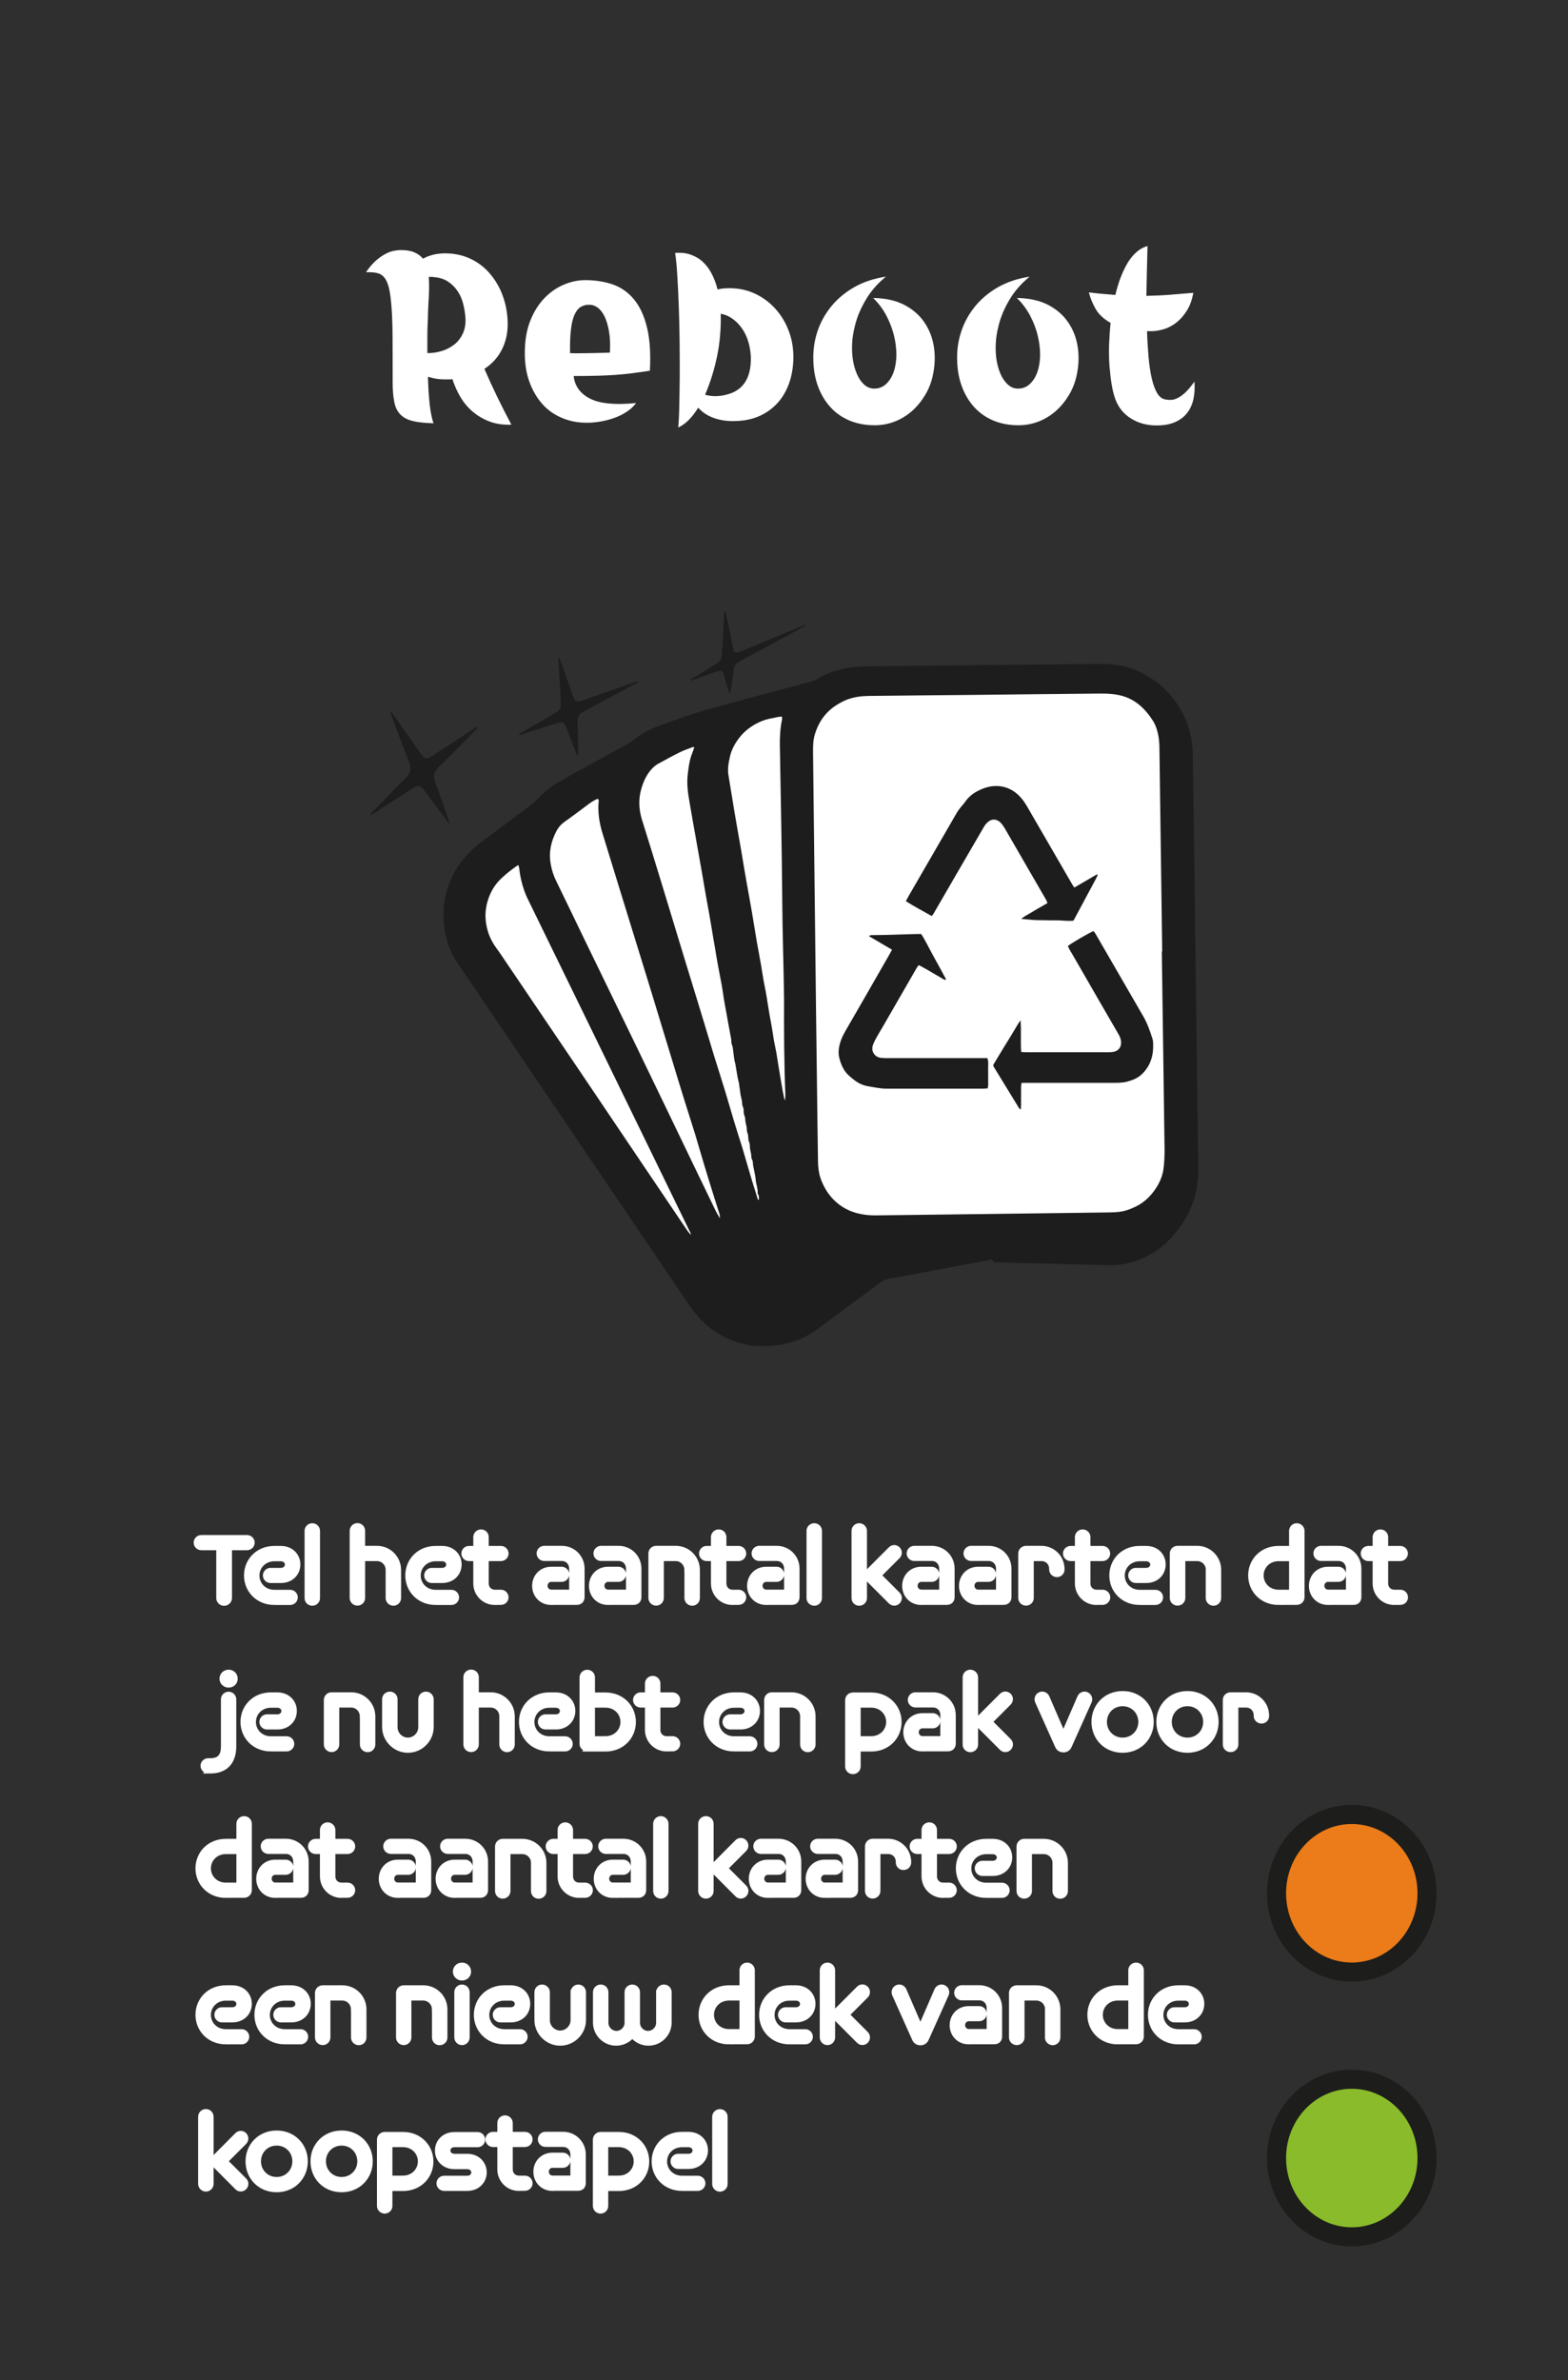 <?xml version="1.0" encoding="UTF-8"?>
<svg id="Laag_1" data-name="Laag 1" xmlns="http://www.w3.org/2000/svg" viewBox="0 0 164.41 249.45">
  <defs>
    <style>
      .cls-1 {
        stroke: #fff;
        stroke-miterlimit: 10;
        stroke-width: .45px;
      }

      .cls-1, .cls-2 {
        fill: #fff;
      }

      .cls-3, .cls-4, .cls-5, .cls-6, .cls-7, .cls-2, .cls-8 {
        stroke-width: 0px;
      }

      .cls-4 {
        fill: #2f2f2f;
      }

      .cls-5 {
        fill: #1d1d1b;
      }

      .cls-6 {
        fill: #1d1d1d;
      }

      .cls-7 {
        fill: #8abb2a;
      }

      .cls-8 {
        fill: #eb7c19;
      }
    </style>
  </defs>
  <rect class="cls-4" x="0" y="0" width="164.41" height="249.45"/>
  <g>
    <path class="cls-8" d="M141.74,206.68c-4.35,0-7.89-3.7-7.89-8.26s3.54-8.25,7.89-8.25,7.89,3.7,7.89,8.25-3.54,8.26-7.89,8.26Z"/>
    <path class="cls-5" d="M141.74,191.17c3.8,0,6.89,3.25,6.89,7.26s-3.09,7.26-6.89,7.26-6.89-3.25-6.89-7.26,3.09-7.26,6.89-7.26M141.74,189.17c-4.91,0-8.89,4.14-8.89,9.26s3.98,9.26,8.89,9.26,8.89-4.14,8.89-9.26-3.98-9.26-8.89-9.26h0Z"/>
  </g>
  <g>
    <ellipse class="cls-7" cx="141.74" cy="226.17" rx="7.89" ry="8.26"/>
    <path class="cls-5" d="M141.74,218.92c3.8,0,6.89,3.25,6.89,7.26s-3.09,7.26-6.89,7.26-6.89-3.25-6.89-7.26,3.09-7.26,6.89-7.26M141.74,216.92c-4.91,0-8.89,4.14-8.89,9.26s3.98,9.26,8.89,9.26,8.89-4.14,8.89-9.26-3.98-9.26-8.89-9.26h0Z"/>
  </g>
  <g>
    <path class="cls-2" d="M38.37,28.54c.35-.52.7-.92,1.04-1.22.34-.3.67-.53.99-.7.32-.17.61-.28.89-.33s.52-.08.74-.08c.58,0,1.06.08,1.42.24.37.16.67.38.9.66.77-.42,1.66-.6,2.67-.55.92.05,1.75.27,2.49.65.74.38,1.38.89,1.91,1.53s.96,1.36,1.26,2.17c.31.82.49,1.68.54,2.6.07,1.1-.11,2.1-.53,2.99s-1.05,1.61-1.9,2.16c.42.97.86,1.93,1.33,2.9.47.97.97,1.95,1.5,2.95-.83.03-1.59-.07-2.26-.32-.67-.25-1.27-.6-1.79-1.04-.52-.44-.95-.96-1.3-1.55s-.62-1.21-.83-1.86c-.1.02-.2.02-.31.02h-.34c-.63.02-1.27-.07-1.92-.27.02.53.04,1.05.07,1.56s.08.97.12,1.4c.05.43.11.8.18,1.12.07.33.14.59.22.79-.92-.02-1.65-.1-2.21-.24s-.99-.38-1.3-.71c-.31-.33-.52-.78-.62-1.34-.11-.56-.16-1.26-.16-2.11,0-1.75,0-3.25-.01-4.51,0-1.26-.04-2.31-.1-3.16-.06-.85-.15-1.53-.26-2.04-.12-.51-.28-.89-.49-1.15-.21-.26-.47-.42-.79-.49-.32-.07-.7-.09-1.15-.08ZM44.92,31.99c-.02.18-.03.45-.04.79,0,.34-.02.73-.04,1.17-.02.44-.03.93-.03,1.45v1.61c.52,0,1.02-.07,1.51-.22s.92-.38,1.3-.67.67-.67.89-1.12c.22-.45.32-.98.3-1.58-.03-.57-.12-1.1-.25-1.6s-.33-.95-.6-1.34c-.27-.39-.6-.72-.99-.97-.39-.26-.86-.41-1.41-.46-.1-.02-.2-.03-.3-.03h-.3c.03.43.04.9.03,1.4-.02.5-.04,1.03-.08,1.58Z"/>
    <path class="cls-2" d="M68.12,38.86c-.68.1-1.3.19-1.86.26-.56.07-1.13.13-1.71.17-.58.04-1.22.07-1.92.09-.7.02-1.53.03-2.48.03.12,1.07.7,1.86,1.74,2.38,1.04.52,2.65.67,4.81.45-.28.38-.65.71-1.1.99s-.93.5-1.45.66c-.52.17-1.05.28-1.59.35-.54.07-1.05.08-1.54.05-.8-.05-1.57-.24-2.3-.58-.73-.33-1.38-.81-1.92-1.44s-.99-1.4-1.31-2.31c-.33-.92-.48-1.97-.46-3.17.02-1.23.22-2.32.6-3.25.38-.93.88-1.71,1.49-2.33.61-.62,1.28-1.08,2.03-1.39.74-.31,1.48-.46,2.21-.46,1.08,0,2.06.16,2.94.47.88.32,1.61.85,2.21,1.59.6.74,1.05,1.72,1.34,2.94.29,1.22.39,2.72.29,4.5ZM61.77,31.94c-.35,0-.65.08-.91.25-.26.17-.47.45-.64.84s-.29.91-.36,1.56c-.08.65-.1,1.46-.09,2.42.27.02.75.02,1.45.01.7,0,1.61-.03,2.73-.06.05-.83.02-1.57-.09-2.2-.11-.63-.26-1.16-.46-1.57-.2-.42-.44-.73-.72-.94-.28-.21-.58-.31-.9-.31Z"/>
    <path class="cls-2" d="M70.79,26.51c.62-.05,1.17.01,1.66.19.49.18.92.43,1.28.78.36.34.66.75.91,1.24s.45,1.03.6,1.62c.27-.07.54-.11.81-.12.28-.02.55-.02.84,0,.92.05,1.76.28,2.54.69.78.41,1.45.95,2.01,1.61.57.67,1,1.43,1.31,2.29.31.86.45,1.77.44,2.74-.02.93-.16,1.8-.44,2.59-.28.79-.67,1.48-1.19,2.06-.52.58-1.15,1.05-1.9,1.39-.75.34-1.61.52-2.58.54-.77.03-1.49-.07-2.17-.3s-1.25-.6-1.7-1.1c-.65,1.05-1.35,1.74-2.1,2.08.05-.43.09-1.12.11-2.05s.04-1.99.05-3.17,0-2.43-.01-3.75-.05-2.58-.09-3.79c-.04-1.21-.1-2.3-.16-3.29s-.14-1.73-.22-2.23ZM75.57,32.89c.02.7,0,1.43-.06,2.18-.06.75-.16,1.49-.31,2.21-.15.73-.33,1.44-.55,2.14s-.46,1.35-.72,1.95c.7.2,1.44.2,2.22,0,1.77-.43,2.62-1.74,2.58-3.92-.02-.53-.1-1.06-.25-1.58s-.36-.98-.64-1.39-.6-.75-.99-1.04-.81-.47-1.27-.55Z"/>
    <path class="cls-2" d="M92.87,29.01c-.87.72-1.56,1.51-2.07,2.38-.52.87-.89,1.73-1.12,2.6-.23.87-.35,1.7-.34,2.51,0,.81.11,1.53.31,2.16.2.63.47,1.14.82,1.51.35.38.75.56,1.2.56.48,0,.89-.16,1.24-.48.34-.32.6-.73.79-1.25.18-.52.28-1.11.29-1.77,0-.67-.08-1.35-.25-2.06-.18-.71-.44-1.4-.8-2.09-.36-.68-.82-1.3-1.39-1.85,1.32.02,2.42.27,3.32.75s1.6,1.11,2.11,1.89c.51.77.83,1.65.96,2.61s.08,1.95-.15,2.95c-.15.68-.41,1.34-.78,1.96-.37.62-.81,1.17-1.34,1.65-.53.47-1.12.85-1.8,1.12-.67.27-1.4.41-2.16.41-.98,0-1.87-.17-2.65-.5-.78-.33-1.45-.8-2-1.41s-.98-1.33-1.29-2.17-.47-1.76-.49-2.76c-.03-1.07.12-2.08.45-3.05s.83-1.84,1.47-2.62c.65-.78,1.45-1.44,2.4-1.98.95-.53,2.03-.89,3.25-1.08Z"/>
    <path class="cls-2" d="M107.94,29.01c-.87.72-1.56,1.51-2.08,2.38-.52.87-.89,1.73-1.12,2.6s-.35,1.7-.34,2.51c0,.81.11,1.53.31,2.16.2.63.48,1.14.83,1.51.35.38.75.56,1.2.56.48,0,.9-.16,1.24-.48.34-.32.6-.73.79-1.25.18-.52.28-1.11.29-1.77,0-.67-.08-1.35-.25-2.06s-.44-1.4-.8-2.09c-.36-.68-.82-1.3-1.39-1.85,1.32.02,2.42.27,3.33.75.9.48,1.6,1.11,2.11,1.89.51.77.83,1.65.96,2.61.13.97.08,1.95-.15,2.95-.15.68-.41,1.34-.78,1.96-.37.62-.81,1.17-1.34,1.65-.53.47-1.12.85-1.8,1.12-.68.27-1.4.41-2.16.41-.98,0-1.87-.17-2.65-.5-.78-.33-1.45-.8-2-1.41-.55-.61-.98-1.33-1.29-2.17s-.47-1.76-.49-2.76c-.03-1.07.12-2.08.45-3.05.33-.97.83-1.84,1.47-2.62.65-.78,1.45-1.44,2.4-1.98.95-.53,2.03-.89,3.25-1.08Z"/>
    <path class="cls-2" d="M125.12,30.69c-.12.7-.33,1.3-.64,1.81-.31.51-.66.92-1.06,1.25-.4.32-.83.57-1.3.72s-.92.24-1.38.24h-.47c.03.97.09,1.88.16,2.73.08.85.19,1.6.34,2.24s.34,1.15.57,1.54c.23.38.53.6.88.65.17.03.35.05.56.04.21,0,.44-.07.69-.19.25-.12.52-.31.81-.58.29-.27.61-.65.96-1.15.05.65.02,1.25-.1,1.81-.12.56-.33,1.05-.65,1.46-.32.42-.74.74-1.28.98s-1.18.35-1.95.35c-1,0-1.89-.24-2.66-.72-.78-.48-1.32-1.15-1.64-2-.17-.45-.3-.98-.4-1.58s-.17-1.25-.23-1.95c-.05-.7-.06-1.43-.04-2.2.03-.77.08-1.53.16-2.3-.72-.4-1.24-.89-1.57-1.46-.33-.58-.57-1.15-.7-1.74.48.07.96.12,1.42.16s.92.08,1.35.11c.15-.65.34-1.27.56-1.85.23-.58.48-1.1.75-1.55.28-.45.59-.82.94-1.12.35-.3.73-.5,1.12-.6-.02.78-.04,1.6-.06,2.46-.02.86-.04,1.78-.06,2.76.8-.02,1.59-.05,2.38-.11.78-.06,1.62-.13,2.53-.21Z"/>
  </g>
  <g>
    <path class="cls-1" d="M22.91,162.25h-1.81c-.31,0-.57-.26-.57-.57s.26-.57.57-.57h4.81c.31,0,.57.26.57.57s-.26.57-.57.57h-1.81v5.23c0,.32-.27.6-.6.6s-.6-.27-.6-.6v-5.23Z"/>
    <path class="cls-1" d="M28.77,167.99c-1.73,0-2.96-1.29-2.96-2.87s1.22-2.87,2.96-2.87h.68c1.09,0,1.82.77,1.82,1.72s-.72,1.72-1.82,1.72h-1.09c-.31,0-.57-.26-.57-.57s.26-.57.57-.57h1.09c.39,0,.65-.26.65-.57s-.26-.57-.65-.57h-.68c-1.04,0-1.79.78-1.79,1.72s.75,1.72,1.79,1.72h1.66c.31,0,.57.26.57.57s-.26.57-.57.57h-1.66Z"/>
    <path class="cls-1" d="M32.16,160.45c0-.32.26-.58.58-.58s.59.26.59.58v7.04c0,.32-.26.58-.59.58s-.58-.26-.58-.58v-7.04Z"/>
    <path class="cls-1" d="M40.66,164.52c0-.62-.51-1.13-1.13-1.13h-1.47v4.09c0,.32-.26.58-.58.58s-.59-.26-.59-.58v-7.04c0-.32.26-.58.59-.58s.58.26.58.58v1.8h1.47c1.27,0,2.3,1.03,2.3,2.3v2.95c0,.32-.26.58-.58.58s-.59-.26-.59-.58v-2.97Z"/>
    <path class="cls-1" d="M45.68,167.99c-1.73,0-2.96-1.29-2.96-2.87s1.22-2.87,2.96-2.87h.68c1.09,0,1.82.77,1.82,1.72s-.73,1.72-1.82,1.72h-1.09c-.31,0-.57-.26-.57-.57s.26-.57.57-.57h1.09c.39,0,.65-.26.65-.57s-.26-.57-.65-.57h-.68c-1.04,0-1.79.78-1.79,1.72s.75,1.72,1.79,1.72h1.66c.31,0,.57.26.57.57s-.26.57-.57.57h-1.66Z"/>
    <path class="cls-1" d="M51.88,167.99c-1.12,0-2.03-.91-2.03-2.03v-2.57h-.68c-.31,0-.57-.26-.57-.57s.26-.57.57-.57h.68v-1.15c0-.32.26-.58.59-.58s.58.26.58.58v1.15h1.51c.31,0,.57.26.57.57s-.26.57-.57.57h-1.51v2.58c0,.49.37.87.87.87h.64c.31,0,.57.26.57.57s-.26.57-.57.57h-.65Z"/>
    <path class="cls-1" d="M57.8,167.99c-1.05,0-1.78-.8-1.78-1.78s.73-1.78,1.78-1.78h1.09c.31,0,.57.26.57.57s-.26.57-.57.57h-1.09c-.36,0-.61.3-.61.63s.25.63.61.63h2.1v-2.43c0-.57-.4-1.02-1-1.02h-1.84c-.31,0-.57-.26-.57-.57s.26-.57.57-.57h1.84c1.21,0,2.17.96,2.17,2.16v3c0,.32-.21.58-.58.58h-2.69Z"/>
    <path class="cls-1" d="M63.76,167.99c-1.05,0-1.78-.8-1.78-1.78s.72-1.78,1.78-1.78h1.09c.31,0,.57.26.57.57s-.26.57-.57.57h-1.09c-.36,0-.61.3-.61.63s.25.63.61.63h2.1v-2.43c0-.57-.4-1.02-1-1.02h-1.84c-.31,0-.57-.26-.57-.57s.26-.57.57-.57h1.84c1.21,0,2.17.96,2.17,2.16v3c0,.32-.21.58-.58.58h-2.69Z"/>
    <path class="cls-1" d="M71.98,164.52c0-.62-.51-1.13-1.13-1.13h-1.47v4.09c0,.32-.26.58-.58.58s-.59-.26-.59-.58v-4.66c0-.32.26-.58.59-.58h2.06c1.27,0,2.3,1.03,2.3,2.3v2.95c0,.32-.26.58-.58.58s-.59-.26-.59-.58v-2.97Z"/>
    <path class="cls-1" d="M76.8,167.99c-1.12,0-2.03-.91-2.03-2.03v-2.57h-.68c-.31,0-.57-.26-.57-.57s.26-.57.57-.57h.68v-1.15c0-.32.26-.58.59-.58s.58.26.58.58v1.15h1.51c.31,0,.57.26.57.57s-.26.57-.57.57h-1.51v2.58c0,.49.37.87.87.87h.64c.31,0,.57.26.57.57s-.26.57-.57.57h-.65Z"/>
    <path class="cls-1" d="M80.34,167.99c-1.05,0-1.78-.8-1.78-1.78s.73-1.78,1.78-1.78h1.09c.31,0,.57.26.57.57s-.26.57-.57.57h-1.09c-.36,0-.61.3-.61.63s.25.63.61.63h2.1v-2.43c0-.57-.4-1.02-1-1.02h-1.84c-.31,0-.57-.26-.57-.57s.26-.57.57-.57h1.84c1.21,0,2.17.96,2.17,2.16v3c0,.32-.21.58-.58.58h-2.69Z"/>
    <path class="cls-1" d="M84.79,160.45c0-.32.26-.58.59-.58s.58.26.58.58v7.04c0,.32-.26.58-.58.58s-.59-.26-.59-.58v-7.04Z"/>
    <path class="cls-1" d="M90.68,165.23v2.26c0,.32-.26.58-.59.58s-.58-.26-.58-.58v-7.04c0-.32.26-.58.58-.58s.59.26.59.58v4.56l2.68-2.68c.23-.23.58-.23.81,0,.22.23.22.58,0,.81l-1.97,1.97,1.97,1.97c.23.23.22.58,0,.81-.23.23-.58.23-.81,0l-2.68-2.68Z"/>
    <path class="cls-1" d="M96.6,167.99c-1.05,0-1.78-.8-1.78-1.78s.73-1.78,1.78-1.78h1.09c.31,0,.57.26.57.57s-.26.57-.57.57h-1.09c-.36,0-.61.3-.61.63s.25.63.61.63h2.1v-2.43c0-.57-.4-1.02-1-1.02h-1.84c-.31,0-.57-.26-.57-.57s.26-.57.57-.57h1.84c1.21,0,2.17.96,2.17,2.16v3c0,.32-.21.58-.59.58h-2.68Z"/>
    <path class="cls-1" d="M102.56,167.99c-1.05,0-1.78-.8-1.78-1.78s.73-1.78,1.78-1.78h1.09c.31,0,.57.26.57.57s-.26.57-.57.57h-1.09c-.36,0-.61.3-.61.63s.25.63.61.63h2.1v-2.43c0-.57-.4-1.02-1-1.02h-1.84c-.31,0-.57-.26-.57-.57s.26-.57.57-.57h1.84c1.21,0,2.17.96,2.17,2.16v3c0,.32-.21.58-.59.58h-2.68Z"/>
    <path class="cls-1" d="M111.4,164.49c0,.33-.26.58-.58.58s-.59-.26-.59-.57v-.08c0-.57-.42-1.03-1.03-1.03h-1.03v4.09c0,.32-.26.58-.59.58s-.59-.26-.59-.58v-4.66c0-.32.26-.58.59-.58h1.61c1.23,0,2.2.99,2.2,2.18v.07Z"/>
    <path class="cls-1" d="M114.96,167.99c-1.12,0-2.03-.91-2.03-2.03v-2.57h-.68c-.31,0-.57-.26-.57-.57s.26-.57.57-.57h.68v-1.15c0-.32.26-.58.59-.58s.59.26.59.58v1.15h1.5c.31,0,.57.26.57.57s-.26.57-.57.57h-1.5v2.58c0,.49.37.87.87.87h.64c.31,0,.57.26.57.57s-.26.57-.57.57h-.65Z"/>
    <path class="cls-1" d="M119.5,167.99c-1.73,0-2.96-1.29-2.96-2.87s1.22-2.87,2.96-2.87h.68c1.1,0,1.82.77,1.82,1.72s-.72,1.72-1.82,1.72h-1.09c-.31,0-.57-.26-.57-.57s.26-.57.57-.57h1.09c.39,0,.65-.26.65-.57s-.26-.57-.65-.57h-.68c-1.04,0-1.79.78-1.79,1.72s.75,1.72,1.79,1.72h1.66c.31,0,.57.26.57.57s-.26.57-.57.57h-1.66Z"/>
    <path class="cls-1" d="M126.66,164.52c0-.62-.51-1.13-1.13-1.13h-1.47v4.09c0,.32-.26.58-.59.58s-.59-.26-.59-.58v-4.66c0-.32.26-.58.59-.58h2.06c1.27,0,2.29,1.03,2.29,2.3v2.95c0,.32-.26.58-.58.58s-.59-.26-.59-.58v-2.97Z"/>
    <path class="cls-1" d="M134.06,167.99c-1.73,0-2.96-1.29-2.96-2.87s1.22-2.87,2.96-2.87h1.33v-1.8c0-.32.26-.58.58-.58s.59.26.59.58v6.95c0,.32-.26.58-.59.58h-1.92ZM135.39,163.4h-1.33c-1.04,0-1.79.78-1.79,1.72s.75,1.72,1.79,1.72h1.33v-3.44Z"/>
    <path class="cls-1" d="M139.25,167.99c-1.05,0-1.78-.8-1.78-1.78s.72-1.78,1.78-1.78h1.09c.31,0,.57.26.57.57s-.26.57-.57.57h-1.09c-.36,0-.61.3-.61.63s.25.63.61.63h2.1v-2.43c0-.57-.4-1.02-1-1.02h-1.84c-.31,0-.57-.26-.57-.57s.26-.57.57-.57h1.84c1.21,0,2.17.96,2.17,2.16v3c0,.32-.2.58-.58.58h-2.69Z"/>
    <path class="cls-1" d="M146.18,167.99c-1.12,0-2.03-.91-2.03-2.03v-2.57h-.68c-.31,0-.57-.26-.57-.57s.26-.57.57-.57h.68v-1.15c0-.32.26-.58.59-.58s.59.26.59.58v1.15h1.5c.31,0,.57.26.57.57s-.26.57-.57.57h-1.5v2.58c0,.49.37.87.87.87h.64c.31,0,.57.26.57.57s-.26.57-.57.57h-.65Z"/>
    <path class="cls-1" d="M21.82,185.64c-.31,0-.57-.26-.57-.57s.26-.57.57-.57h.23c.97,0,1.34-.51,1.34-1.47v-4.92c0-.33.26-.58.58-.58s.58.26.58.58v4.91c0,1.61-.82,2.63-2.5,2.63h-.24ZM23.97,176.65c-.4,0-.73-.31-.73-.71s.32-.72.73-.72.73.31.73.72-.32.71-.73.71Z"/>
    <path class="cls-1" d="M28.4,183.34c-1.73,0-2.96-1.29-2.96-2.87s1.22-2.87,2.96-2.87h.68c1.09,0,1.82.77,1.82,1.72s-.72,1.72-1.82,1.72h-1.09c-.31,0-.57-.26-.57-.57s.26-.57.57-.57h1.09c.39,0,.65-.26.65-.57s-.26-.57-.65-.57h-.68c-1.04,0-1.79.78-1.79,1.72s.75,1.72,1.79,1.72h1.66c.31,0,.57.26.57.57s-.26.57-.57.57h-1.66Z"/>
    <path class="cls-1" d="M37.95,179.87c0-.62-.51-1.13-1.13-1.13h-1.47v4.09c0,.32-.26.58-.58.58s-.59-.26-.59-.58v-4.66c0-.32.26-.58.59-.58h2.06c1.27,0,2.3,1.03,2.3,2.3v2.95c0,.32-.26.58-.58.58s-.59-.26-.59-.58v-2.97Z"/>
    <path class="cls-1" d="M44.08,178.1c0-.33.26-.58.58-.58s.59.26.59.58v2.9c0,1.37-1.12,2.48-2.48,2.48s-2.48-1.12-2.48-2.48v-2.9c0-.33.26-.58.59-.58s.58.26.58.58v2.93c0,.72.6,1.31,1.31,1.31s1.31-.6,1.31-1.31v-2.93Z"/>
    <path class="cls-1" d="M52.58,179.87c0-.62-.51-1.13-1.13-1.13h-1.47v4.09c0,.32-.26.58-.58.58s-.59-.26-.59-.58v-7.04c0-.32.26-.58.59-.58s.58.26.58.58v1.8h1.47c1.27,0,2.3,1.03,2.3,2.3v2.95c0,.32-.26.58-.58.58s-.59-.26-.59-.58v-2.97Z"/>
    <path class="cls-1" d="M57.6,183.34c-1.73,0-2.96-1.29-2.96-2.87s1.22-2.87,2.96-2.87h.68c1.09,0,1.82.77,1.82,1.72s-.73,1.72-1.82,1.72h-1.09c-.31,0-.57-.26-.57-.57s.26-.57.57-.57h1.09c.39,0,.65-.26.65-.57s-.26-.57-.65-.57h-.68c-1.04,0-1.79.78-1.79,1.72s.75,1.72,1.79,1.72h1.66c.31,0,.57.26.57.57s-.26.57-.57.57h-1.66Z"/>
    <path class="cls-1" d="M61.58,183.34c-.32,0-.59-.26-.59-.58v-6.95c0-.32.26-.58.59-.58s.58.26.58.58v1.8h1.33c1.73,0,2.96,1.29,2.96,2.87s-1.22,2.87-2.96,2.87h-1.92ZM63.49,182.19c1.04,0,1.79-.78,1.79-1.72s-.75-1.72-1.79-1.72h-1.33v3.44h1.33Z"/>
    <path class="cls-1" d="M69.88,183.34c-1.12,0-2.03-.91-2.03-2.03v-2.57h-.68c-.31,0-.57-.26-.57-.57s.26-.57.57-.57h.68v-1.15c0-.32.26-.58.59-.58s.58.26.58.58v1.15h1.51c.31,0,.57.26.57.57s-.26.57-.57.57h-1.51v2.58c0,.49.37.87.87.87h.64c.31,0,.57.26.57.57s-.26.57-.57.57h-.65Z"/>
    <path class="cls-1" d="M76.96,183.34c-1.73,0-2.96-1.29-2.96-2.87s1.22-2.87,2.96-2.87h.68c1.09,0,1.82.77,1.82,1.72s-.72,1.72-1.82,1.72h-1.09c-.31,0-.57-.26-.57-.57s.26-.57.57-.57h1.09c.39,0,.65-.26.65-.57s-.26-.57-.65-.57h-.68c-1.04,0-1.79.78-1.79,1.72s.75,1.72,1.79,1.72h1.66c.31,0,.57.26.57.57s-.26.57-.57.57h-1.66Z"/>
    <path class="cls-1" d="M84.12,179.87c0-.62-.51-1.13-1.13-1.13h-1.47v4.09c0,.32-.26.58-.59.58s-.58-.26-.58-.58v-4.66c0-.32.26-.58.58-.58h2.06c1.27,0,2.3,1.03,2.3,2.3v2.95c0,.32-.26.58-.59.58s-.58-.26-.58-.58v-2.97Z"/>
    <path class="cls-1" d="M90.02,183.34v1.8c0,.32-.26.58-.59.58s-.59-.26-.59-.58v-6.95c0-.32.26-.58.59-.58h1.92c1.73,0,2.96,1.29,2.96,2.87s-1.22,2.87-2.96,2.87h-1.33ZM91.35,182.19c1.04,0,1.79-.78,1.79-1.72s-.75-1.72-1.79-1.72h-1.33v3.44h1.33Z"/>
    <path class="cls-1" d="M96.72,183.34c-1.05,0-1.78-.8-1.78-1.78s.73-1.78,1.78-1.78h1.09c.31,0,.57.26.57.57s-.26.57-.57.57h-1.09c-.36,0-.61.3-.61.63s.25.63.61.63h2.1v-2.43c0-.57-.4-1.02-1-1.02h-1.84c-.31,0-.57-.26-.57-.57s.26-.57.57-.57h1.84c1.21,0,2.17.96,2.17,2.16v3c0,.32-.21.58-.59.58h-2.68Z"/>
    <path class="cls-1" d="M102.33,180.58v2.26c0,.32-.26.58-.59.58s-.58-.26-.58-.58v-7.04c0-.32.26-.58.58-.58s.59.26.59.58v4.56l2.68-2.68c.23-.23.58-.23.81,0,.22.23.22.58,0,.81l-1.97,1.97,1.97,1.97c.23.23.22.58,0,.81-.23.23-.58.23-.81,0l-2.68-2.68Z"/>
    <path class="cls-1" d="M108.75,178.34c-.13-.29,0-.64.29-.77.29-.14.64,0,.77.29l1.69,3.9,1.69-3.9c.13-.29.48-.43.77-.29.29.13.42.48.29.77l-2.1,4.68c-.11.25-.34.42-.65.42s-.54-.17-.65-.42l-2.1-4.68Z"/>
    <path class="cls-1" d="M117.71,183.48c-1.79,0-3.04-1.34-3.04-3.01s1.26-3.01,3.04-3.01,3.04,1.34,3.04,3.01-1.27,3.01-3.04,3.01ZM117.71,178.6c-1.08,0-1.87.84-1.87,1.87s.79,1.87,1.87,1.87,1.87-.84,1.87-1.87-.79-1.87-1.87-1.87Z"/>
    <path class="cls-1" d="M124.51,183.48c-1.79,0-3.04-1.34-3.04-3.01s1.26-3.01,3.04-3.01,3.04,1.34,3.04,3.01-1.27,3.01-3.04,3.01ZM124.51,178.6c-1.08,0-1.87.84-1.87,1.87s.79,1.87,1.87,1.87,1.87-.84,1.87-1.87-.79-1.87-1.87-1.87Z"/>
    <path class="cls-1" d="M132.85,179.84c0,.33-.26.58-.58.58s-.59-.26-.59-.57v-.08c0-.57-.42-1.03-1.03-1.03h-1.03v4.09c0,.32-.26.58-.59.58s-.59-.26-.59-.58v-4.66c0-.32.26-.58.59-.58h1.61c1.23,0,2.2.99,2.2,2.18v.07Z"/>
    <path class="cls-1" d="M23.68,198.69c-1.73,0-2.96-1.29-2.96-2.87s1.22-2.87,2.96-2.87h1.33v-1.8c0-.32.26-.58.59-.58s.58.26.58.58v6.95c0,.32-.26.58-.58.58h-1.92ZM25.01,194.1h-1.33c-1.04,0-1.79.78-1.79,1.72s.75,1.72,1.79,1.72h1.33v-3.44Z"/>
    <path class="cls-1" d="M28.87,198.69c-1.05,0-1.78-.8-1.78-1.78s.73-1.78,1.78-1.78h1.09c.31,0,.57.26.57.57s-.26.57-.57.57h-1.09c-.36,0-.61.3-.61.63s.25.63.61.63h2.1v-2.43c0-.57-.4-1.02-1-1.02h-1.84c-.31,0-.57-.26-.57-.57s.26-.57.57-.57h1.84c1.21,0,2.17.96,2.17,2.16v3c0,.32-.21.58-.58.58h-2.69Z"/>
    <path class="cls-1" d="M35.79,198.69c-1.12,0-2.02-.91-2.02-2.03v-2.57h-.68c-.31,0-.57-.26-.57-.57s.26-.57.57-.57h.68v-1.15c0-.32.26-.58.58-.58s.59.26.59.58v1.15h1.51c.31,0,.57.26.57.57s-.26.57-.57.57h-1.51v2.58c0,.49.37.87.87.87h.64c.31,0,.57.26.57.57s-.26.57-.57.57h-.65Z"/>
    <path class="cls-1" d="M41.72,198.69c-1.05,0-1.78-.8-1.78-1.78s.73-1.78,1.78-1.78h1.09c.31,0,.57.26.57.57s-.26.57-.57.57h-1.09c-.36,0-.61.3-.61.63s.25.63.61.63h2.1v-2.43c0-.57-.4-1.02-1-1.02h-1.84c-.31,0-.57-.26-.57-.57s.26-.57.57-.57h1.84c1.21,0,2.17.96,2.17,2.16v3c0,.32-.21.58-.58.58h-2.69Z"/>
    <path class="cls-1" d="M47.68,198.69c-1.05,0-1.78-.8-1.78-1.78s.73-1.78,1.78-1.78h1.09c.31,0,.57.26.57.57s-.26.57-.57.57h-1.09c-.36,0-.61.3-.61.63s.25.63.61.63h2.1v-2.43c0-.57-.4-1.02-1-1.02h-1.84c-.31,0-.57-.26-.57-.57s.26-.57.57-.57h1.84c1.21,0,2.17.96,2.17,2.16v3c0,.32-.21.58-.58.58h-2.69Z"/>
    <path class="cls-1" d="M55.9,195.23c0-.62-.51-1.13-1.13-1.13h-1.47v4.09c0,.32-.26.58-.59.58s-.58-.26-.58-.58v-4.66c0-.32.26-.58.58-.58h2.06c1.27,0,2.3,1.03,2.3,2.3v2.95c0,.32-.26.58-.59.58s-.58-.26-.58-.58v-2.97Z"/>
    <path class="cls-1" d="M60.72,198.69c-1.12,0-2.03-.91-2.03-2.03v-2.57h-.68c-.31,0-.57-.26-.57-.57s.26-.57.57-.57h.68v-1.15c0-.32.26-.58.58-.58s.59.26.59.58v1.15h1.5c.31,0,.57.26.57.57s-.26.57-.57.57h-1.5v2.58c0,.49.37.87.87.87h.64c.31,0,.57.26.57.57s-.26.57-.57.57h-.65Z"/>
    <path class="cls-1" d="M64.26,198.69c-1.05,0-1.78-.8-1.78-1.78s.73-1.78,1.78-1.78h1.09c.31,0,.57.26.57.57s-.26.57-.57.57h-1.09c-.36,0-.61.3-.61.63s.25.63.61.63h2.1v-2.43c0-.57-.4-1.02-1-1.02h-1.84c-.31,0-.57-.26-.57-.57s.26-.57.57-.57h1.84c1.21,0,2.17.96,2.17,2.16v3c0,.32-.21.58-.59.58h-2.69Z"/>
    <path class="cls-1" d="M68.71,191.15c0-.32.26-.58.58-.58s.58.26.58.58v7.04c0,.32-.26.58-.58.58s-.58-.26-.58-.58v-7.04Z"/>
    <path class="cls-1" d="M74.6,195.93v2.26c0,.32-.26.58-.58.58s-.59-.26-.59-.58v-7.04c0-.32.26-.58.59-.58s.58.26.58.58v4.56l2.67-2.68c.23-.23.59-.23.81,0,.22.23.22.58,0,.81l-1.97,1.97,1.97,1.97c.23.23.22.58,0,.81-.23.23-.59.23-.81,0l-2.67-2.68Z"/>
    <path class="cls-1" d="M80.52,198.69c-1.05,0-1.78-.8-1.78-1.78s.73-1.78,1.78-1.78h1.09c.31,0,.57.26.57.57s-.26.57-.57.57h-1.09c-.36,0-.61.3-.61.63s.25.63.61.63h2.1v-2.43c0-.57-.4-1.02-1-1.02h-1.84c-.31,0-.57-.26-.57-.57s.26-.57.57-.57h1.84c1.21,0,2.17.96,2.17,2.16v3c0,.32-.21.58-.58.58h-2.69Z"/>
    <path class="cls-1" d="M86.48,198.69c-1.05,0-1.78-.8-1.78-1.78s.73-1.78,1.78-1.78h1.09c.31,0,.57.26.57.57s-.26.57-.57.57h-1.09c-.36,0-.61.3-.61.63s.25.63.61.63h2.1v-2.43c0-.57-.4-1.02-1-1.02h-1.84c-.31,0-.57-.26-.57-.57s.26-.57.57-.57h1.84c1.21,0,2.17.96,2.17,2.16v3c0,.32-.21.58-.59.58h-2.69Z"/>
    <path class="cls-1" d="M95.32,195.19c0,.33-.26.58-.59.58s-.58-.26-.58-.57v-.08c0-.57-.42-1.03-1.03-1.03h-1.03v4.09c0,.32-.26.58-.59.58s-.58-.26-.58-.58v-4.66c0-.32.26-.58.58-.58h1.61c1.23,0,2.2.99,2.2,2.18v.07Z"/>
    <path class="cls-1" d="M98.87,198.69c-1.11,0-2.02-.91-2.02-2.03v-2.57h-.68c-.31,0-.57-.26-.57-.57s.26-.57.57-.57h.68v-1.15c0-.32.26-.58.59-.58s.58.26.58.58v1.15h1.51c.31,0,.57.26.57.57s-.26.57-.57.57h-1.51v2.58c0,.49.37.87.87.87h.64c.31,0,.57.26.57.57s-.26.57-.57.57h-.65Z"/>
    <path class="cls-1" d="M103.41,198.69c-1.73,0-2.96-1.29-2.96-2.87s1.22-2.87,2.96-2.87h.68c1.1,0,1.82.77,1.82,1.72s-.72,1.72-1.82,1.72h-1.09c-.31,0-.57-.26-.57-.57s.26-.57.57-.57h1.09c.39,0,.65-.26.65-.57s-.26-.57-.65-.57h-.68c-1.04,0-1.79.78-1.79,1.72s.75,1.72,1.79,1.72h1.66c.31,0,.57.26.57.57s-.26.57-.57.57h-1.66Z"/>
    <path class="cls-1" d="M110.58,195.23c0-.62-.51-1.13-1.13-1.13h-1.47v4.09c0,.32-.26.58-.59.58s-.58-.26-.58-.58v-4.66c0-.32.26-.58.58-.58h2.06c1.27,0,2.3,1.03,2.3,2.3v2.95c0,.32-.26.58-.59.58s-.58-.26-.58-.58v-2.97Z"/>
    <path class="cls-1" d="M23.68,214.04c-1.73,0-2.96-1.29-2.96-2.87s1.22-2.87,2.96-2.87h.68c1.09,0,1.82.77,1.82,1.72s-.73,1.72-1.82,1.72h-1.09c-.31,0-.57-.26-.57-.57s.26-.57.57-.57h1.09c.39,0,.65-.26.65-.57s-.26-.57-.65-.57h-.68c-1.04,0-1.79.78-1.79,1.72s.75,1.72,1.79,1.72h1.66c.31,0,.57.26.57.57s-.26.57-.57.57h-1.66Z"/>
    <path class="cls-1" d="M29.86,214.04c-1.73,0-2.96-1.29-2.96-2.87s1.22-2.87,2.96-2.87h.68c1.09,0,1.82.77,1.82,1.72s-.73,1.72-1.82,1.72h-1.09c-.31,0-.57-.26-.57-.57s.26-.57.57-.57h1.09c.39,0,.65-.26.65-.57s-.26-.57-.65-.57h-.68c-1.04,0-1.79.78-1.79,1.72s.75,1.72,1.79,1.72h1.66c.31,0,.57.26.57.57s-.26.57-.57.57h-1.66Z"/>
    <path class="cls-1" d="M37.02,210.58c0-.62-.51-1.13-1.13-1.13h-1.47v4.09c0,.32-.26.58-.58.58s-.59-.26-.59-.58v-4.66c0-.32.26-.58.59-.58h2.06c1.27,0,2.3,1.03,2.3,2.3v2.95c0,.32-.26.58-.58.58s-.59-.26-.59-.58v-2.97Z"/>
    <path class="cls-1" d="M45.51,210.58c0-.62-.51-1.13-1.13-1.13h-1.47v4.09c0,.32-.26.58-.58.58s-.58-.26-.58-.58v-4.66c0-.32.26-.58.58-.58h2.06c1.27,0,2.3,1.03,2.3,2.3v2.95c0,.32-.26.58-.59.58s-.58-.26-.58-.58v-2.97Z"/>
    <path class="cls-1" d="M48.44,207.35c-.4,0-.73-.31-.73-.71s.32-.72.73-.72.73.31.73.72-.32.71-.73.71ZM47.86,208.8c0-.33.26-.58.58-.58s.58.26.58.58v4.74c0,.32-.26.58-.58.58s-.58-.26-.58-.58v-4.74Z"/>
    <path class="cls-1" d="M52.87,214.04c-1.73,0-2.96-1.29-2.96-2.87s1.22-2.87,2.96-2.87h.68c1.09,0,1.82.77,1.82,1.72s-.72,1.72-1.82,1.72h-1.09c-.31,0-.57-.26-.57-.57s.26-.57.57-.57h1.09c.39,0,.65-.26.65-.57s-.26-.57-.65-.57h-.68c-1.04,0-1.79.78-1.79,1.72s.75,1.72,1.79,1.72h1.66c.31,0,.57.26.57.57s-.26.57-.57.57h-1.66Z"/>
    <path class="cls-1" d="M60.06,208.8c0-.33.26-.58.58-.58s.58.26.58.58v2.9c0,1.37-1.12,2.48-2.48,2.48s-2.48-1.12-2.48-2.48v-2.9c0-.33.26-.58.58-.58s.59.26.59.58v2.93c0,.72.6,1.31,1.31,1.31s1.31-.6,1.31-1.31v-2.93Z"/>
    <path class="cls-1" d="M69.03,208.8c0-.33.26-.58.59-.58s.58.26.58.58v3.18c0,1.21-.99,2.2-2.2,2.2-.68,0-1.3-.31-1.7-.8-.4.49-1.02.8-1.7.8-1.21,0-2.2-.99-2.2-2.2v-3.18c0-.33.26-.58.59-.58s.58.26.58.58v3.21c0,.58.49,1.07,1.07,1.07s1.07-.49,1.07-1.07v-3.21c0-.33.26-.58.59-.58s.58.26.58.58v3.21c0,.58.49,1.07,1.07,1.07s1.07-.49,1.07-1.07v-3.21Z"/>
    <path class="cls-1" d="M76.43,214.04c-1.73,0-2.96-1.29-2.96-2.87s1.22-2.87,2.96-2.87h1.33v-1.8c0-.32.26-.58.58-.58s.58.26.58.58v6.95c0,.32-.26.58-.58.58h-1.92ZM77.76,209.45h-1.33c-1.04,0-1.79.78-1.79,1.72s.75,1.72,1.79,1.72h1.33v-3.44Z"/>
    <path class="cls-1" d="M82.78,214.04c-1.73,0-2.96-1.29-2.96-2.87s1.22-2.87,2.96-2.87h.68c1.09,0,1.82.77,1.82,1.72s-.73,1.72-1.82,1.72h-1.09c-.31,0-.57-.26-.57-.57s.26-.57.57-.57h1.09c.39,0,.65-.26.65-.57s-.26-.57-.65-.57h-.68c-1.04,0-1.79.78-1.79,1.72s.75,1.72,1.79,1.72h1.66c.31,0,.57.26.57.57s-.26.57-.57.57h-1.66Z"/>
    <path class="cls-1" d="M87.34,211.28v2.26c0,.32-.26.58-.58.58s-.58-.26-.58-.58v-7.04c0-.32.26-.58.58-.58s.58.26.58.58v4.56l2.68-2.68c.23-.23.58-.23.81,0,.22.23.22.58,0,.81l-1.97,1.97,1.97,1.97c.23.23.22.58,0,.81-.23.23-.58.23-.81,0l-2.68-2.68Z"/>
    <path class="cls-1" d="M93.76,209.04c-.13-.29,0-.64.29-.77.29-.14.64,0,.77.29l1.69,3.9,1.69-3.9c.13-.29.48-.43.77-.29.29.13.42.48.29.77l-2.1,4.68c-.11.25-.34.42-.65.42s-.54-.17-.65-.42l-2.1-4.68Z"/>
    <path class="cls-1" d="M101.58,214.04c-1.05,0-1.78-.8-1.78-1.78s.72-1.78,1.78-1.78h1.09c.31,0,.57.26.57.57s-.26.57-.57.57h-1.09c-.36,0-.61.3-.61.63s.25.63.61.63h2.1v-2.43c0-.57-.4-1.02-1-1.02h-1.84c-.31,0-.57-.26-.57-.57s.26-.57.57-.57h1.84c1.21,0,2.17.96,2.17,2.16v3c0,.32-.2.58-.58.58h-2.69Z"/>
    <path class="cls-1" d="M109.8,210.58c0-.62-.51-1.13-1.13-1.13h-1.47v4.09c0,.32-.26.58-.59.58s-.59-.26-.59-.58v-4.66c0-.32.26-.58.59-.58h2.06c1.27,0,2.29,1.03,2.29,2.3v2.95c0,.32-.26.58-.58.58s-.59-.26-.59-.58v-2.97Z"/>
    <path class="cls-1" d="M117.2,214.04c-1.73,0-2.96-1.29-2.96-2.87s1.22-2.87,2.96-2.87h1.33v-1.8c0-.32.26-.58.59-.58s.59.26.59.58v6.95c0,.32-.26.58-.59.58h-1.92ZM118.53,209.45h-1.33c-1.04,0-1.79.78-1.79,1.72s.75,1.72,1.79,1.72h1.33v-3.44Z"/>
    <path class="cls-1" d="M123.55,214.04c-1.73,0-2.96-1.29-2.96-2.87s1.22-2.87,2.96-2.87h.68c1.09,0,1.82.77,1.82,1.72s-.73,1.72-1.82,1.72h-1.09c-.31,0-.57-.26-.57-.57s.26-.57.57-.57h1.09c.39,0,.65-.26.65-.57s-.26-.57-.65-.57h-.68c-1.04,0-1.79.78-1.79,1.72s.75,1.72,1.79,1.72h1.66c.31,0,.57.26.57.57s-.26.57-.57.57h-1.66Z"/>
    <path class="cls-1" d="M22.17,226.63v2.26c0,.32-.26.58-.58.58s-.59-.26-.59-.58v-7.04c0-.32.26-.58.59-.58s.58.26.58.58v4.56l2.67-2.68c.23-.23.59-.23.81,0,.22.23.22.58,0,.81l-1.97,1.97,1.97,1.97c.23.23.22.58,0,.81-.23.23-.59.23-.81,0l-2.67-2.68Z"/>
    <path class="cls-1" d="M29.01,229.54c-1.79,0-3.04-1.34-3.04-3.01s1.26-3.01,3.04-3.01,3.04,1.34,3.04,3.01-1.27,3.01-3.04,3.01ZM29.01,224.65c-1.08,0-1.87.84-1.87,1.87s.79,1.87,1.87,1.87,1.87-.84,1.87-1.87-.79-1.87-1.87-1.87Z"/>
    <path class="cls-1" d="M35.82,229.54c-1.79,0-3.04-1.34-3.04-3.01s1.26-3.01,3.04-3.01,3.04,1.34,3.04,3.01-1.27,3.01-3.04,3.01ZM35.82,224.65c-1.08,0-1.87.84-1.87,1.87s.79,1.87,1.87,1.87,1.87-.84,1.87-1.87-.79-1.87-1.87-1.87Z"/>
    <path class="cls-1" d="M40.92,229.4v1.8c0,.32-.26.58-.58.58s-.59-.26-.59-.58v-6.95c0-.32.26-.58.59-.58h1.92c1.73,0,2.96,1.29,2.96,2.87s-1.22,2.87-2.96,2.87h-1.33ZM42.25,228.25c1.04,0,1.79-.78,1.79-1.72s-.75-1.72-1.79-1.72h-1.33v3.44h1.33Z"/>
    <path class="cls-1" d="M46.56,229.4c-.31,0-.57-.26-.57-.57s.26-.57.57-.57h2.43c.39,0,.65-.26.65-.57s-.26-.57-.65-.57h-1.34c-1.09,0-1.82-.77-1.82-1.72s.73-1.72,1.82-1.72h2.43c.31,0,.57.26.57.57s-.26.57-.57.57h-2.43c-.39,0-.65.26-.65.57s.26.57.65.57h1.34c1.09,0,1.82.77,1.82,1.72s-.73,1.72-1.82,1.72h-2.43Z"/>
    <path class="cls-1" d="M54.39,229.4c-1.12,0-2.02-.91-2.02-2.03v-2.57h-.68c-.31,0-.57-.26-.57-.57s.26-.57.57-.57h.68v-1.15c0-.32.26-.58.58-.58s.59.26.59.58v1.15h1.51c.31,0,.57.26.57.57s-.26.57-.57.57h-1.51v2.58c0,.49.37.87.87.87h.64c.31,0,.57.26.57.57s-.26.57-.57.57h-.65Z"/>
    <path class="cls-1" d="M57.93,229.4c-1.05,0-1.78-.8-1.78-1.78s.73-1.78,1.78-1.78h1.09c.31,0,.57.26.57.57s-.26.57-.57.57h-1.09c-.36,0-.61.3-.61.63s.25.63.61.63h2.1v-2.43c0-.57-.4-1.02-1-1.02h-1.84c-.31,0-.57-.26-.57-.57s.26-.57.57-.57h1.84c1.21,0,2.17.96,2.17,2.16v3c0,.32-.21.58-.58.58h-2.69Z"/>
    <path class="cls-1" d="M63.55,229.4v1.8c0,.32-.26.58-.58.58s-.58-.26-.58-.58v-6.95c0-.32.26-.58.58-.58h1.92c1.73,0,2.96,1.29,2.96,2.87s-1.22,2.87-2.96,2.87h-1.33ZM64.88,228.25c1.04,0,1.79-.78,1.79-1.72s-.75-1.72-1.79-1.72h-1.33v3.44h1.33Z"/>
    <path class="cls-1" d="M71.51,229.4c-1.73,0-2.96-1.29-2.96-2.87s1.22-2.87,2.96-2.87h.68c1.09,0,1.82.77,1.82,1.72s-.73,1.72-1.82,1.72h-1.09c-.31,0-.57-.26-.57-.57s.26-.57.57-.57h1.09c.39,0,.65-.26.65-.57s-.26-.57-.65-.57h-.68c-1.04,0-1.79.78-1.79,1.72s.75,1.72,1.79,1.72h1.66c.31,0,.57.26.57.57s-.26.57-.57.57h-1.66Z"/>
    <path class="cls-1" d="M74.9,221.86c0-.32.26-.58.59-.58s.58.26.58.58v7.04c0,.32-.26.58-.58.58s-.59-.26-.59-.58v-7.04Z"/>
  </g>
  <path class="cls-3" d="M96.62,62.25s.05.01.07.02c-.03,0-.05,0-.08-.01,0,0,0,0,0,0Z"/>
  <path class="cls-3" d="M84.65,68.2s-.08-.02-.11-.03c.04,0,.08.01.12.02,0,0,0,0,0,0Z"/>
  <g>
    <g>
      <path class="cls-6" d="M104.24,132.29c-.09-.1-.16-.18-.25-.28-1.19.22-2.37.44-3.56.67-1.19.22-2.38.45-3.57.67-1.24.23-2.49.47-3.73.69-.32.06-.59.19-.84.38-1.11.84-2.23,1.67-3.35,2.5-1.15.85-2.3,1.71-3.46,2.54-.57.4-1.18.75-1.83.99-.81.3-1.64.51-2.51.59-.53.05-1.06.05-1.59.04-1.18-.02-2.28-.36-3.34-.84-1.13-.51-2.11-1.24-2.94-2.17-.43-.48-.81-.99-1.17-1.52-2.76-4.07-5.51-8.14-8.27-12.21-2.41-3.55-4.81-7.11-7.22-10.66-2.66-3.93-5.33-7.86-7.99-11.8-.29-.42-.59-.84-.87-1.27-.52-.82-.82-1.72-1.03-2.65-.18-.83-.23-1.67-.21-2.52.03-1.12.31-2.17.74-3.19.32-.77.74-1.48,1.26-2.12.52-.64,1.1-1.23,1.77-1.73,1.82-1.37,3.65-2.72,5.46-4.08.22-.16.42-.35.61-.55.69-.75,1.47-1.38,2.37-1.86.47-.25.91-.56,1.37-.81.86-.48,1.74-.94,2.61-1.42.98-.53,1.97-1.07,2.95-1.61.22-.12.45-.26.64-.42.97-.78,2.06-1.33,3.23-1.73,1.14-.39,2.28-.83,3.43-1.19,1.1-.35,2.22-.65,3.33-.95,2.89-.78,5.77-1.56,8.66-2.32.34-.09.66-.22.96-.41.81-.5,1.69-.78,2.61-.98.76-.16,1.52-.22,2.29-.23,4.64-.06,9.29-.1,13.93-.15,3.54-.04,7.08-.06,10.63-.11,1.02-.01,2.01.12,2.99.38.51.14,1,.36,1.46.62.78.45,1.56.9,2.21,1.53,1.29,1.27,2.25,2.74,2.71,4.52.18.69.32,1.39.33,2.11.03,2.33.08,4.66.11,6.99.11,8.56.22,17.13.33,25.69.04,3.5.08,7.01.14,10.51.01.81-.02,1.61-.13,2.41-.05.38-.13.76-.24,1.13-.4,1.31-1,2.52-1.89,3.57-.12.14-.23.28-.35.42-1.12,1.35-2.54,2.25-4.21,2.79-.83.27-1.68.37-2.55.35-3.93-.09-7.85-.19-11.78-.29-.07,0-.15,0-.25-.02Z"/>
      <path class="cls-6" d="M47.05,86.26c-.1-.13-.21-.25-.3-.38-.74-1-1.48-2-2.23-3-.09-.12-.17-.24-.28-.34-.17-.16-.38-.22-.61-.11-.16.08-.32.17-.48.27-1.32.85-2.65,1.71-3.97,2.56-.12.08-.24.14-.41.16.07-.09.14-.19.23-.27,1.18-1.21,2.34-2.43,3.54-3.61.51-.5.63-.99.36-1.67-.66-1.63-1.26-3.28-1.88-4.93-.03-.09-.12-.19-.01-.33.14.18.27.34.39.52.88,1.24,1.75,2.49,2.62,3.73.09.13.18.28.3.4.2.22.42.26.7.13.15-.07.29-.16.43-.25,1.43-.93,2.85-1.86,4.28-2.79.1-.07.2-.15.4-.15-.11.13-.16.21-.24.29-1.28,1.29-2.55,2.59-3.85,3.85-.53.51-.66,1.02-.39,1.72.51,1.3.94,2.62,1.4,3.93.03.08.05.17.08.25-.03.01-.06.02-.09.03Z"/>
      <path class="cls-6" d="M58.54,68.94c.06,0,.09,0,.09,0,.08.19.16.37.23.56.41,1.16.82,2.31,1.22,3.47.02.07.05.14.08.21.14.31.33.4.66.32.14-.04.28-.09.42-.14,1.76-.62,3.52-1.24,5.28-1.86.15-.05.31-.09.49-.1-.11.07-.21.16-.32.22-1.73.93-3.45,1.86-5.18,2.79-.15.08-.29.15-.43.24-.36.22-.54.53-.52.96.03,1.01.05,2.02.07,3.02,0,.16,0,.33,0,.49-.15.04-.17-.06-.2-.14-.33-.85-.67-1.71-1-2.56-.05-.12-.09-.24-.14-.36-.14-.31-.26-.39-.6-.34-.14.02-.28.07-.42.11-1.22.39-2.44.78-3.66,1.17-.07.02-.13.03-.23-.01.1-.07.19-.14.29-.2,1.11-.65,2.22-1.29,3.33-1.94.13-.07.26-.14.38-.22.29-.2.45-.47.43-.83-.03-.42-.03-.84-.06-1.26-.06-1.06-.13-2.12-.19-3.18,0-.14,0-.28,0-.42Z"/>
      <path class="cls-6" d="M72.48,71.37c0-.05-.04-.13-.02-.15.11-.09.24-.17.36-.25.7-.43,1.41-.86,2.11-1.29.12-.08.25-.15.37-.24.2-.15.32-.35.36-.6.02-.11.02-.22.03-.33.08-1.41.17-2.82.25-4.23,0-.05.02-.11.02-.16.17,0,.15.13.17.23.23,1.11.46,2.22.69,3.34.03.16.06.32.11.48.04.15.18.25.33.22.16-.03.32-.08.47-.14,1.49-.61,2.98-1.23,4.46-1.85.66-.27,1.32-.54,1.98-.82.1-.04.19-.11.28-.16h0c.05.16-.07.2-.16.25-.4.22-.8.44-1.2.66-1.79.96-3.58,1.93-5.36,2.89-.08.04-.16.09-.24.13-.34.2-.52.49-.56.89-.1.8-.23,1.59-.35,2.38-.14,0-.16-.09-.19-.18-.17-.6-.36-1.19-.51-1.79-.09-.36-.28-.38-.57-.32-.05.01-.1.04-.16.05-.81.29-1.62.57-2.43.86-.08.03-.16.09-.24.13h0Z"/>
      <path class="cls-2" d="M121.82,99.72c.1,6.95.19,13.9.29,20.85,0,.66-.03,1.32-.12,1.97-.11.77-.42,1.47-.87,2.12-.53.77-1.19,1.39-2.04,1.8-.55.27-1.11.48-1.72.55-.31.03-.62.06-.93.06-8.18.11-16.37.21-24.55.31-.81.01-1.61-.08-2.38-.34-.82-.27-1.52-.72-2.12-1.33-.62-.64-1.06-1.4-1.35-2.24-.19-.57-.25-1.15-.26-1.73-.04-2.77-.08-5.54-.11-8.31-.06-4.62-.12-9.24-.17-13.87-.08-6.91-.16-13.83-.24-20.74,0-.62,0-1.25.19-1.85.4-1.34,1.16-2.4,2.36-3.13.33-.2.66-.38,1.03-.52.72-.27,1.46-.37,2.21-.38,3.69-.04,7.38-.08,11.07-.11,4.46-.05,8.92-.1,13.38-.14.76,0,1.5.05,2.23.26.83.24,1.54.69,2.14,1.29.4.4.75.85,1.05,1.34.31.51.47,1.07.57,1.65.06.4.09.8.09,1.21.1,7.1.19,14.2.29,21.29,0,0,0,0-.01,0ZM93.53,99.54c-.09.17-.15.28-.21.39-.83,1.45-1.66,2.89-2.49,4.34-.72,1.25-1.45,2.5-2.17,3.76-.17.3-.34.61-.46.94-.23.63-.36,1.28-.19,1.94.19.73.5,1.42,1.11,1.92.16.13.31.26.47.38.44.34.94.57,1.5.65.27.04.54.1.81.14.31.04.62.1.93.1,3.43,0,6.86,0,10.29,0,.14,0,.29-.02.44-.03.1-.36.04-.71.05-1.06,0-.35.01-.7,0-1.05-.01-.34.07-.69-.09-1.06-.22,0-.44,0-.66,0-3.27,0-6.53,0-9.8,0-.24,0-.48,0-.71-.03-.67-.1-1.04-.7-.82-1.34.1-.29.25-.57.4-.84.19-.35.41-.69.61-1.04,1.2-2.08,2.4-4.16,3.6-6.24.05-.09.12-.16.2-.26.3.16.58.31.84.46.56.32,1.11.65,1.66.97.1.05.2.18.36.06-.43-.79-.85-1.58-1.29-2.36-.45-.8-.83-1.63-1.32-2.39-.16,0-.29,0-.42,0-1.17.03-2.35.07-3.52.1-.44.01-.88.01-1.32.02-.06,0-.11.05-.23.1.83.49,1.6.94,2.42,1.42ZM97.7,95.99c.08-.09.12-.13.15-.17.8-1.38,1.6-2.76,2.4-4.14.97-1.68,1.95-3.36,2.93-5.04.09-.16.21-.3.34-.43.43-.42,1-.41,1.41.03.16.17.3.37.42.57,1.45,2.51,2.9,5.01,4.35,7.52.05.09.08.2.13.32-.32.18-.62.35-.92.53-.32.18-.63.37-.95.56-.29.18-.61.31-.87.57.6.04,1.19.13,1.79.13.62,0,1.25.03,1.87.02.6-.01,1.2.11,1.81.03.78-1.45,1.54-2.87,2.3-4.29.08-.15.15-.29.22-.44,0-.02.01-.04,0-.05,0-.02-.02-.03-.06-.07-.78.45-1.56.91-2.37,1.38-.09-.13-.17-.23-.23-.34-1.59-2.74-3.18-5.49-4.77-8.23-.15-.25-.31-.5-.5-.72-1.03-1.29-2.56-1.66-4.05-1.09-.75.29-1.41.69-1.88,1.37-.16.23-.35.42-.52.64-.12.16-.25.32-.35.49-1.69,2.92-3.38,5.84-5.07,8.76-.1.17-.19.35-.3.55.89.57,1.8,1.03,2.71,1.56ZM111.97,99.15c.06.12.11.26.18.38.13.22.26.44.39.66.98,1.7,1.96,3.4,2.94,5.1.57.98,1.14,1.97,1.71,2.95.16.27.31.54.35.86.08.6-.23,1.05-.83,1.15-.18.03-.37.03-.55.03-2.88,0-5.76,0-8.64,0-.14,0-.28-.02-.45-.03-.07-1.08.02-2.13-.06-3.31-.3.38-.45.71-.64,1.01-.19.31-.38.63-.57.94-.18.3-.37.59-.55.89-.19.31-.38.63-.57.94-.19.31-.37.62-.54.9.02.09.02.13.04.16.9,1.47,1.8,2.94,2.7,4.41.02.03.08.04.16.08,0-.21.02-.39.02-.57,0-.61,0-1.21,0-1.82,0-.12.04-.24.06-.39.23,0,.43,0,.63,0,3.01,0,6.02,0,9.03,0,.48,0,.95,0,1.42-.13.54-.14,1.06-.35,1.47-.72.8-.74,1.21-1.69,1.24-2.79,0-.33.03-.68-.07-.98-.25-.78-.52-1.57-.93-2.29-1.68-2.9-3.36-5.81-5.04-8.71-.06-.11-.14-.2-.21-.29-.54.23-2.34,1.28-2.69,1.57Z"/>
    </g>
    <path class="cls-2" d="M75.47,127.67c-.13-.24-.28-.47-.4-.71-1.61-3.32-3.21-6.64-4.81-9.97-1.24-2.57-2.48-5.14-3.72-7.71-1.74-3.59-3.49-7.19-5.24-10.78-.99-2.05-1.97-4.1-2.97-6.14-.29-.58-.48-1.18-.59-1.82-.22-1.23.04-2.36.61-3.45.2-.38.47-.69.82-.94.87-.61,1.72-1.26,2.57-1.89.29-.22.61-.4.91-.54.15.07.13.17.12.26-.1,1.13.06,2.23.39,3.31,1.21,3.96,2.44,7.92,3.66,11.88.59,1.91,1.18,3.81,1.76,5.72.56,1.82,1.1,3.64,1.66,5.45.48,1.57.95,3.14,1.44,4.71.4,1.3.83,2.6,1.23,3.9.29.96.56,1.92.85,2.88.37,1.22.74,2.43,1.12,3.64.18.59.38,1.17.56,1.76.04.13.03.29.04.43h0Z"/>
    <path class="cls-2" d="M72.79,78.34c-.07.2-.12.38-.19.55-.31.74-.4,1.52-.49,2.3-.12,1,.03,1.98.2,2.95.19,1.08.37,2.17.57,3.25.24,1.35.48,2.71.72,4.06.13.76.26,1.52.39,2.27.13.72.26,1.44.39,2.16.14.79.27,1.59.4,2.38.06.34.12.68.18,1.03.1.59.19,1.19.3,1.78.14.75.29,1.51.43,2.26.08.43.13.87.2,1.3.06.4.14.79.21,1.18.09.52.18,1.04.28,1.56.08.45.17.89.25,1.34.02.11.05.22.05.33,0,.2.02.4.11.59.02.05.03.1.04.16.06.43.11.87.17,1.3.02.11.05.21.08.32.03.16.06.32.09.48.02.14.05.29.07.43.03.16.05.32.08.48.03.16.06.32.1.48.01.05.04.1.05.16.06.43.12.86.18,1.3.02.11.04.21.07.32.03.16.08.32.09.48.01.18.02.36.11.53.03.06.05.14.05.21,0,.28.02.54.14.8.04.09.02.22.03.33.02.14.05.29.08.43.03.14.08.28.08.43,0,.2.03.4.11.59.05.11.03.25.05.38.02.13,0,.27.06.38.1.21.11.42.11.64,0,.11.03.21.05.32.03.16.07.32.09.48.01.18,0,.36.11.53.04.07.06.17.06.26,0,.26.07.5.12.75.06.36.16.72.18,1.07.03.46.24.88.2,1.35-.01.11.1.23.13.36.02.12,0,.24,0,.36-.16.02-.12-.08-.14-.14-.25-.8-.5-1.59-.74-2.39-.29-.96-.55-1.92-.84-2.87-.3-.97-.62-1.94-.91-2.91-.29-.96-.56-1.92-.85-2.88-.4-1.32-.83-2.64-1.24-3.97-.33-1.08-.65-2.17-.98-3.25-.62-2.05-1.25-4.09-1.88-6.14-.88-2.89-1.76-5.79-2.64-8.68-.67-2.19-1.34-4.38-2.03-6.57-.34-1.08-.39-2.18-.08-3.25.24-.84.61-1.65,1.28-2.28.13-.12.28-.24.44-.33.77-.42,1.54-.85,2.33-1.24.44-.22.92-.37,1.38-.55.03,0,.07.02.16.05Z"/>
    <path class="cls-2" d="M72.44,129.43c-.14-.17-.29-.33-.41-.51-3.78-5.59-7.55-11.19-11.32-16.78-2.74-4.06-5.49-8.11-8.23-12.16-.11-.17-.23-.33-.35-.49-.43-.58-.78-1.21-.98-1.9-.26-.89-.33-1.79-.13-2.72.17-.77.46-1.46.92-2.1.31-.44.71-.79,1.11-1.14.33-.29.69-.55,1.04-.81.07-.05.15-.09.26-.16.04.15.09.27.1.39.08.81.27,1.59.54,2.35.08.22.17.45.27.66,1.97,4.04,3.94,8.07,5.91,12.11,2.25,4.61,4.49,9.22,6.74,13.83,1.46,2.99,2.91,5.98,4.37,8.98.07.15.18.28.13.46l.02-.02Z"/>
    <path class="cls-2" d="M82,75.13c0,.13.01.21,0,.28-.19.88-.24,1.78-.23,2.68.09,5.41.21,10.82.25,16.23.02,3.45.15,6.89.19,10.34,0,.04,0,.07,0,.11-.01,3.32,0,6.64.14,9.96,0,.2,0,.4-.07.61-.04-.17-.08-.33-.11-.5-.03-.16-.07-.32-.1-.48-.09-.49-.17-.97-.25-1.46-.08-.49-.16-.97-.24-1.46-.06-.36-.11-.72-.17-1.08-.08-.43-.18-.86-.26-1.29-.08-.45-.13-.9-.21-1.35-.08-.45-.17-.9-.25-1.35-.08-.47-.15-.94-.23-1.41-.05-.32-.1-.65-.16-.97-.08-.45-.18-.9-.26-1.35-.08-.47-.15-.94-.23-1.41-.08-.45-.16-.9-.24-1.35-.07-.36-.14-.72-.2-1.08-.18-1.06-.35-2.13-.53-3.2-.18-1.06-.38-2.13-.57-3.19-.19-1.06-.36-2.13-.54-3.2-.24-1.37-.49-2.74-.72-4.12-.22-1.28-.41-2.57-.63-3.85-.11-.65.01-1.28.15-1.91.15-.69.47-1.31.89-1.88.44-.6.98-1.08,1.62-1.46.62-.37,1.29-.62,2-.73.3-.05.6-.17.96-.14Z"/>
  </g>
</svg>
